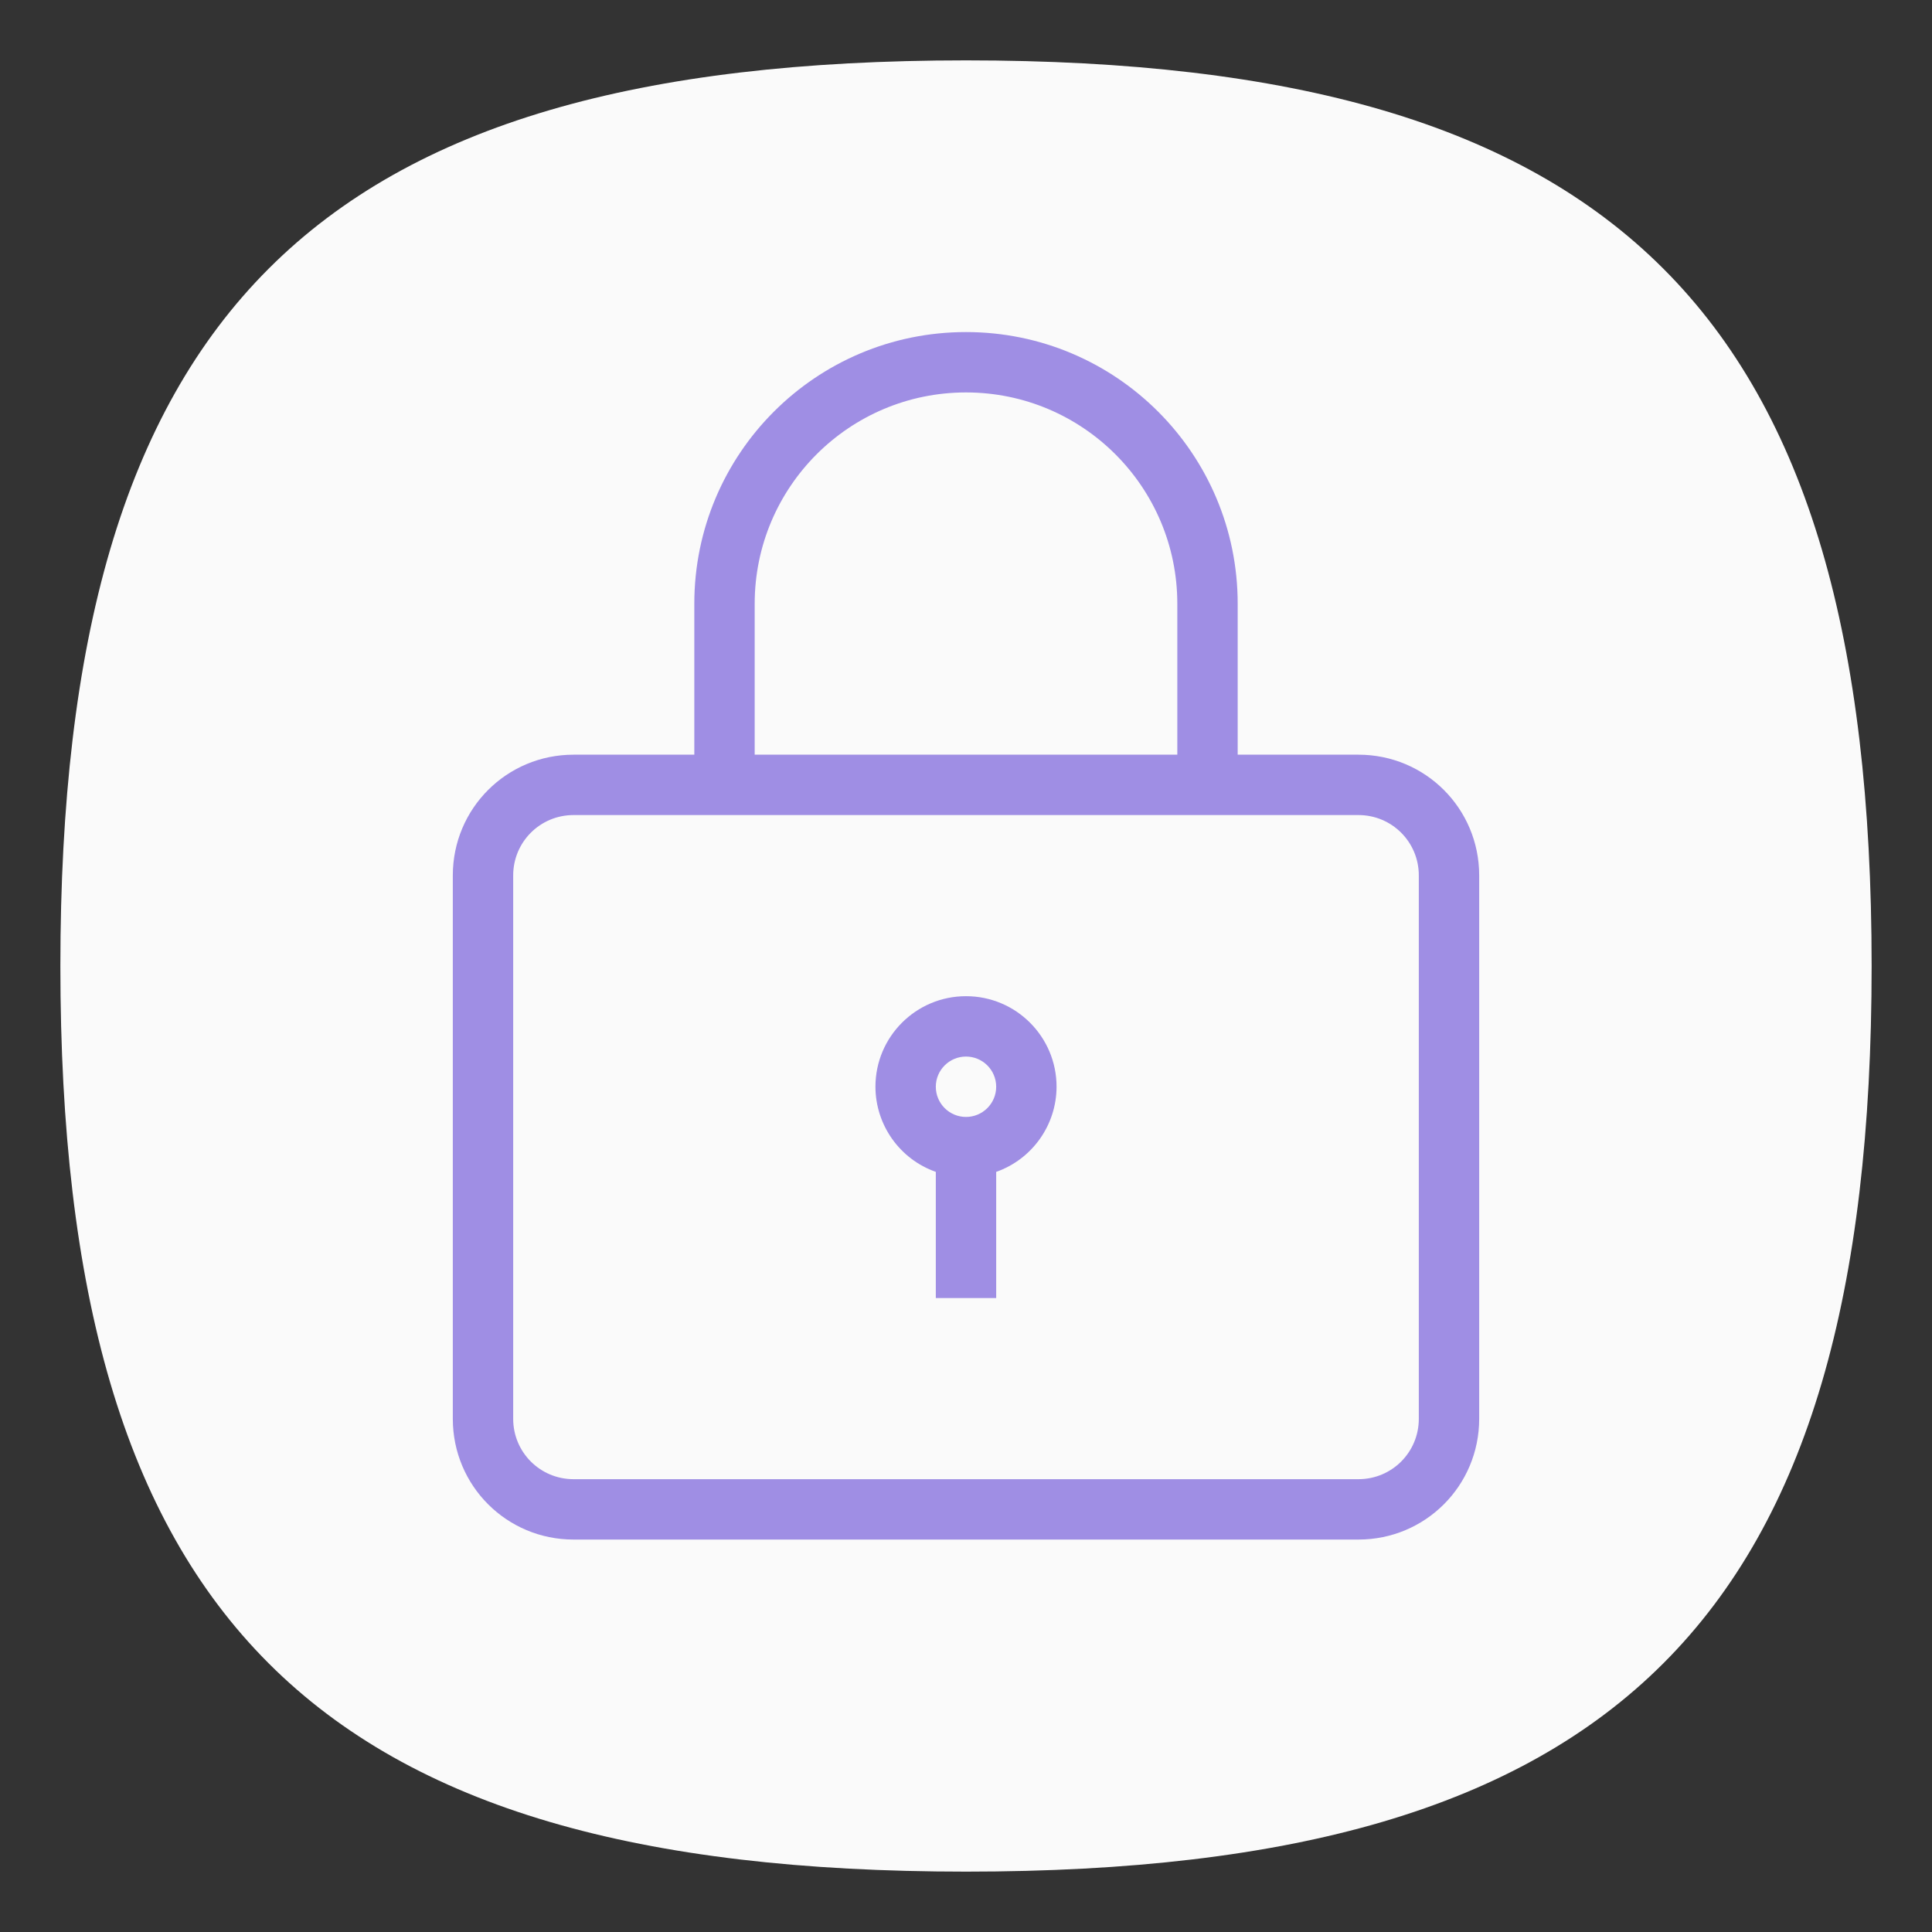 <?xml version="1.0" encoding="UTF-8" standalone="no"?>
<svg
   viewbox="0 0 200 200"
   version="1.1"
   id="svg4"
   sodipodi:docname="application-pgp.svg"
   width="64"
   height="64"
   inkscape:version="1.1.1 (3bf5ae0d25, 2021-09-20, custom)"
   xmlns:inkscape="http://www.inkscape.org/namespaces/inkscape"
   xmlns:sodipodi="http://sodipodi.sourceforge.net/DTD/sodipodi-0.dtd"
   xmlns="http://www.w3.org/2000/svg"
   xmlns:svg="http://www.w3.org/2000/svg">
  <rect width="100%" height="100%" fill="#333333" stroke="none"/>
  <defs
     id="defs8" />
  <sodipodi:namedview
     id="namedview6"
     pagecolor="#ffffff"
     bordercolor="#666666"
     borderopacity="1.0"
     inkscape:pageshadow="2"
     inkscape:pageopacity="0.0"
     inkscape:pagecheckerboard="0"
     showgrid="false"
     inkscape:zoom="12.883333"
     inkscape:cx="27.399742"
     inkscape:cy="37.06339"
     inkscape:window-width="1920"
     inkscape:window-height="996"
     inkscape:window-x="0"
     inkscape:window-y="0"
     inkscape:window-maximized="1"
     inkscape:current-layer="svg4"
     showguides="false" />
  <path
     d="M 2,32 C 2,10.4 10.4,2 32,2 53.6,2 62,10.4 62,32 62,53.6 53.6,62 32,62 10.4,62 2,53.6 2,32"
     id="path2"
     style="stroke-width:0.3;fill:#fafafa;fill-opacity:1" />
  <path
     id="rect1024"
     style="fill:#9f8ee4;stroke-width:2;stroke-linecap:square;stroke-linejoin:round;fill-opacity:1"
     d="M 32 11 C 27.029 11 23 15.029 23 20 L 23 25 L 19 25 C 16.784 25 15 26.784 15 29 L 15 47 C 15 49.216 16.784 51 19 51 L 45 51 C 47.216 51 49 49.216 49 47 L 49 29 C 49 26.784 47.216 25 45 25 L 41 25 L 41 20 C 41 15.029 36.971 11 32 11 z M 32 13 C 35.866 13 39 16.134 39 20 L 39 25 L 25 25 L 25 20 C 25 16.134 28.134 13 32 13 z M 19 27 L 45 27 C 46.108 27 47 27.892 47 29 L 47 47 C 47 48.108 46.108 49 45 49 L 19 49 C 17.892 49 17 48.108 17 47 L 17 29 C 17 27.892 17.892 27 19 27 z M 32 33 C 30.343 33 29 34.343 29 36 C 29.003 37.268 29.804 38.398 31 38.82 L 31 43 L 33 43 L 33 38.82 C 34.196 38.398 34.997 37.268 35 36 C 35 34.343 33.657 33 32 33 z M 32 35 C 32.552 35 33 35.448 33 36 C 33 36.552 32.552 37 32 37 C 31.448 37 31 36.552 31 36 C 31 35.448 31.448 35 32 35 z " />
</svg>
